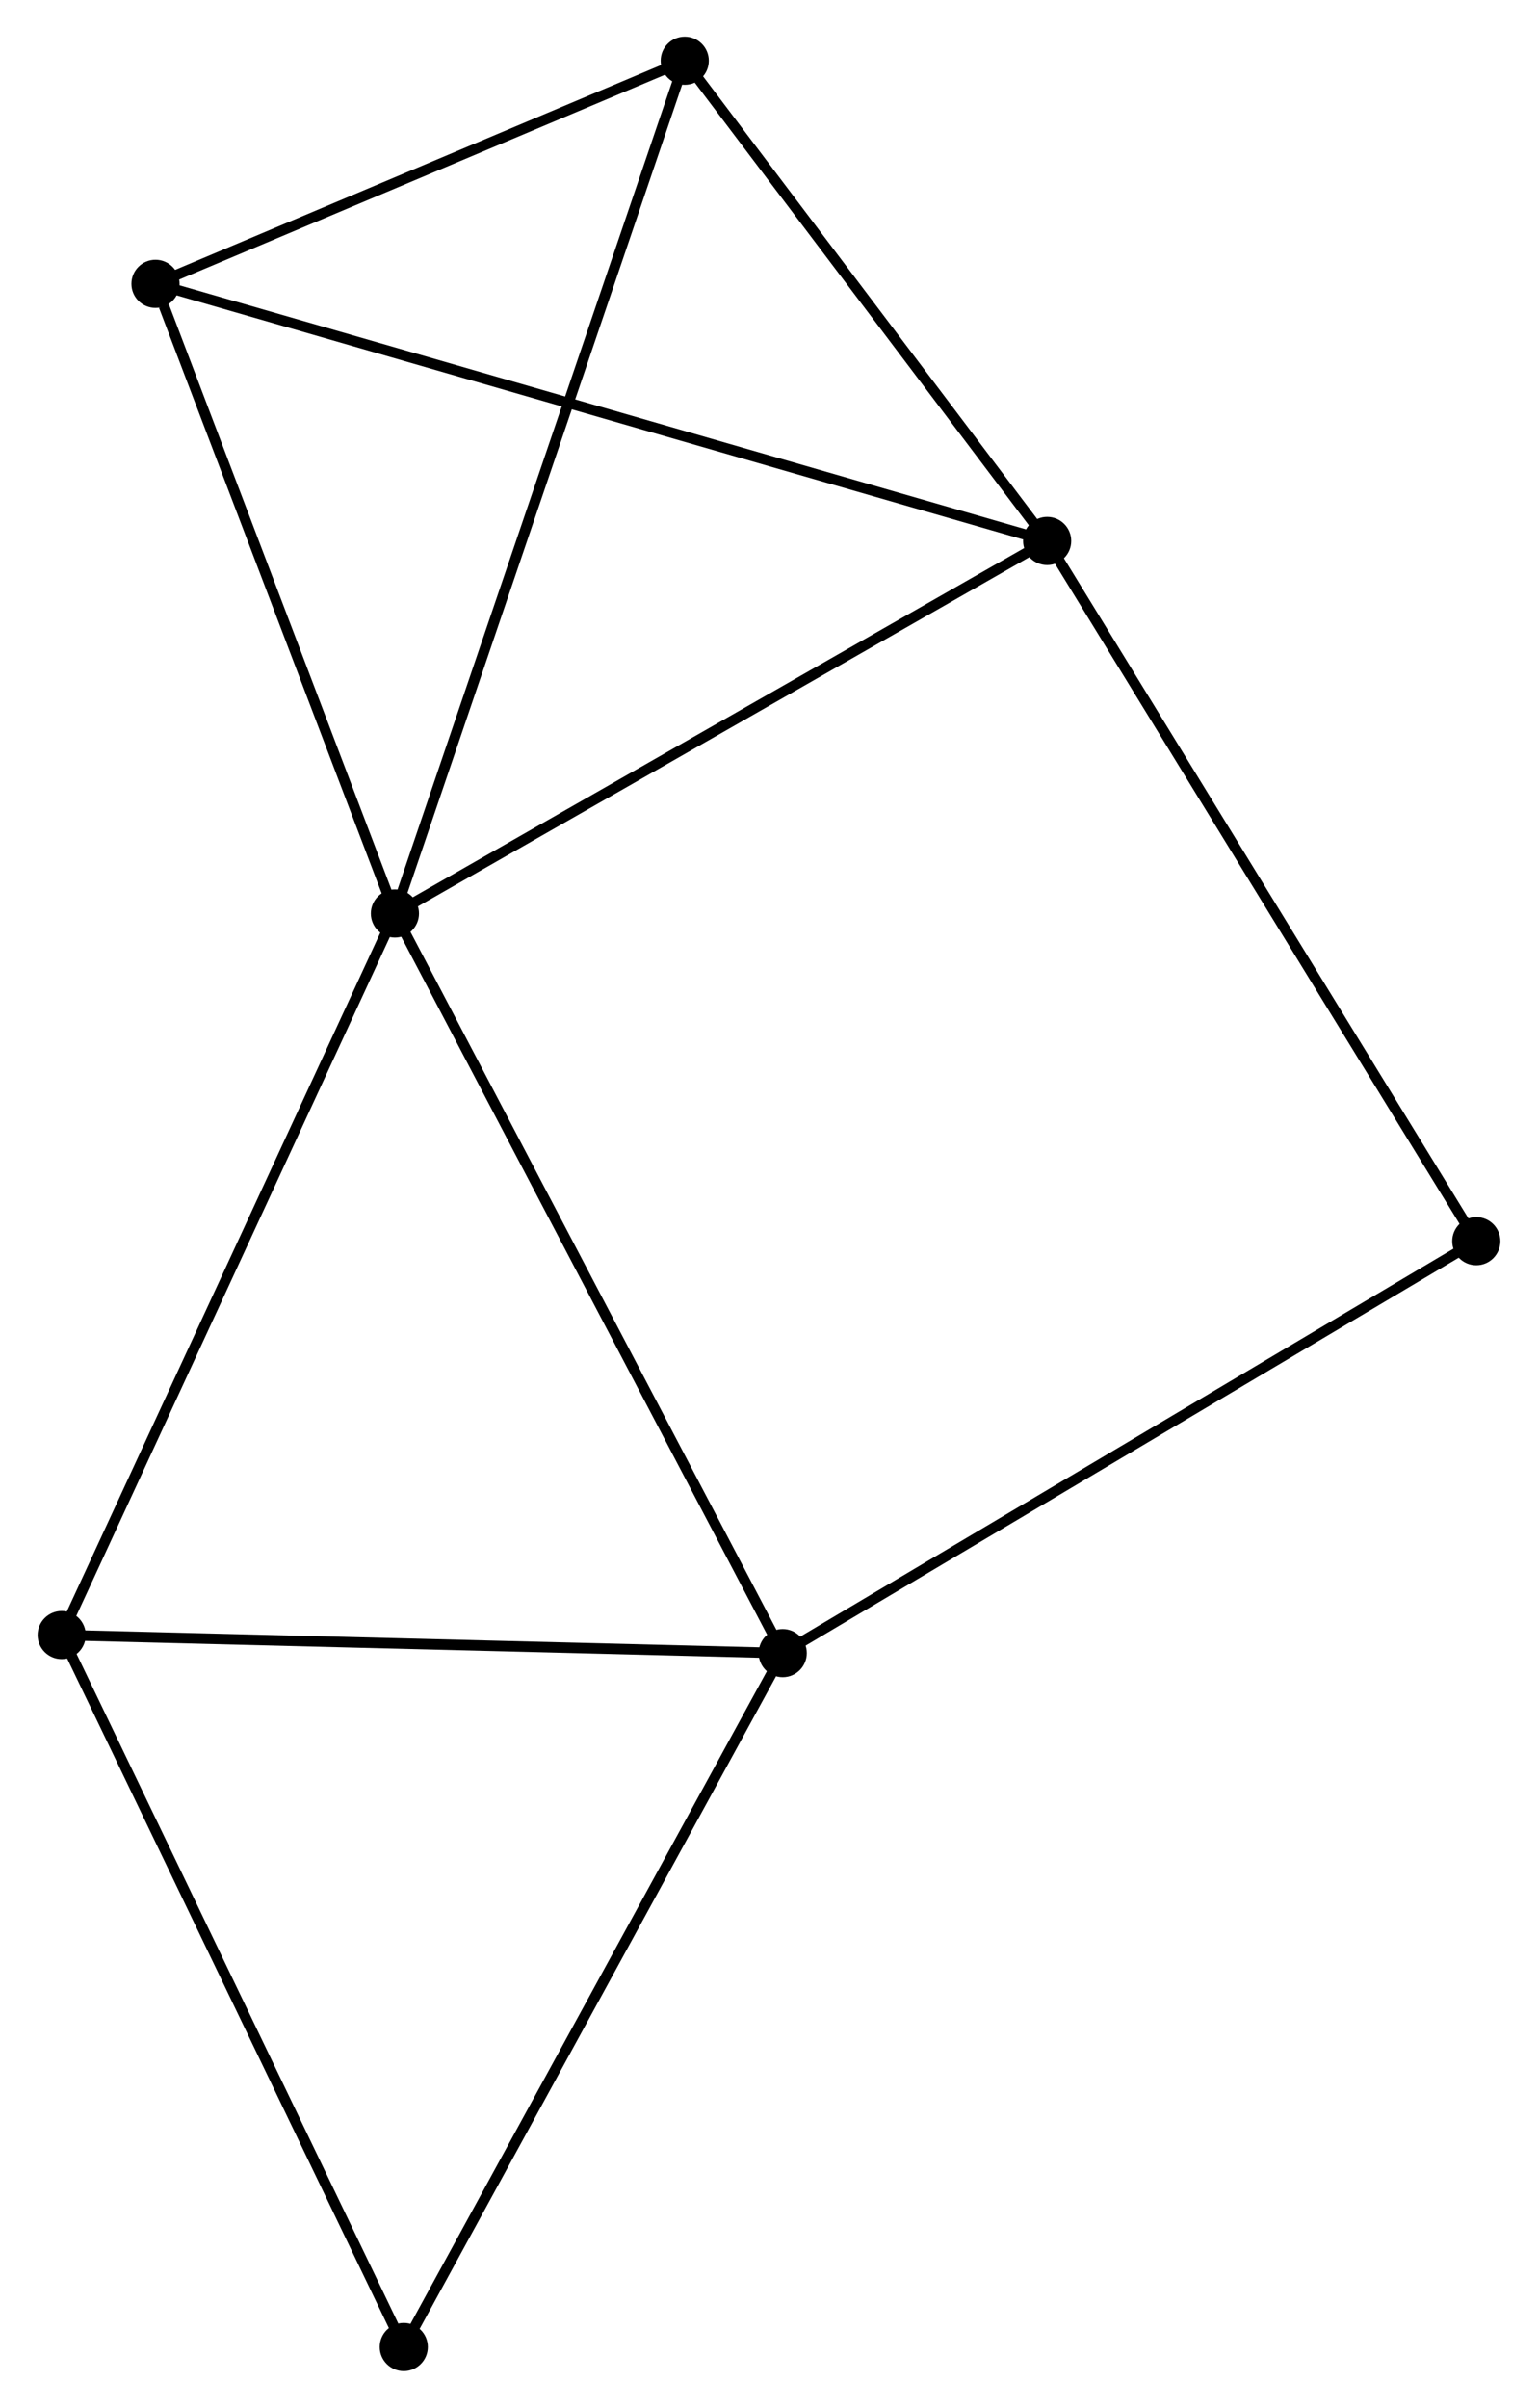 <?xml version="1.0" encoding="UTF-8" standalone="no"?>
<!DOCTYPE svg PUBLIC "-//W3C//DTD SVG 1.1//EN"
 "http://www.w3.org/Graphics/SVG/1.1/DTD/svg11.dtd">
<!-- Generated by graphviz version 2.36.0 (20140111.2315)
 -->
<!-- Title: %3 Pages: 1 -->
<svg width="147pt" height="230pt"
 viewBox="0.00 0.00 146.77 229.94" xmlns="http://www.w3.org/2000/svg" xmlns:xlink="http://www.w3.org/1999/xlink">
<g id="graph0" class="graph" transform="scale(1 1) rotate(0) translate(4 225.941)">
<title>%3</title>
<!-- 0 -->
<g id="node1" class="node"><title>0</title>
<ellipse fill="black" stroke="black" cx="33.641" cy="-138.701" rx="1.8" ry="1.8"/>
</g>
<!-- 1 -->
<g id="node2" class="node"><title>1</title>
<ellipse fill="black" stroke="black" cx="70.696" cy="-68.066" rx="1.8" ry="1.8"/>
</g>
<!-- 0&#45;&#45;1 -->
<g id="edge1" class="edge"><title>0&#45;&#45;1</title>
<path fill="none" stroke="black" d="M34.557,-136.955C39.684,-127.182 64.769,-79.363 69.812,-69.751"/>
</g>
<!-- 2 -->
<g id="node3" class="node"><title>2</title>
<ellipse fill="black" stroke="black" cx="95.965" cy="-174.281" rx="1.8" ry="1.8"/>
</g>
<!-- 0&#45;&#45;2 -->
<g id="edge2" class="edge"><title>0&#45;&#45;2</title>
<path fill="none" stroke="black" d="M35.439,-139.727C44.54,-144.923 85.44,-168.272 94.278,-173.318"/>
</g>
<!-- 3 -->
<g id="node4" class="node"><title>3</title>
<ellipse fill="black" stroke="black" cx="10.762" cy="-198.835" rx="1.8" ry="1.8"/>
</g>
<!-- 0&#45;&#45;3 -->
<g id="edge3" class="edge"><title>0&#45;&#45;3</title>
<path fill="none" stroke="black" d="M32.981,-140.435C29.699,-149.063 15.149,-187.304 11.563,-196.73"/>
</g>
<!-- 4 -->
<g id="node5" class="node"><title>4</title>
<ellipse fill="black" stroke="black" cx="1.8" cy="-69.792" rx="1.8" ry="1.8"/>
</g>
<!-- 0&#45;&#45;4 -->
<g id="edge4" class="edge"><title>0&#45;&#45;4</title>
<path fill="none" stroke="black" d="M32.854,-136.997C28.487,-127.547 7.266,-81.622 2.676,-71.689"/>
</g>
<!-- 5 -->
<g id="node6" class="node"><title>5</title>
<ellipse fill="black" stroke="black" cx="61.335" cy="-220.141" rx="1.8" ry="1.8"/>
</g>
<!-- 0&#45;&#45;5 -->
<g id="edge5" class="edge"><title>0&#45;&#45;5</title>
<path fill="none" stroke="black" d="M34.326,-140.714C38.157,-151.981 56.906,-207.116 60.675,-218.199"/>
</g>
<!-- 1&#45;&#45;4 -->
<g id="edge6" class="edge"><title>1&#45;&#45;4</title>
<path fill="none" stroke="black" d="M68.708,-68.116C58.647,-68.368 13.435,-69.501 3.665,-69.746"/>
</g>
<!-- 6 -->
<g id="node7" class="node"><title>6</title>
<ellipse fill="black" stroke="black" cx="34.486" cy="-1.8" rx="1.8" ry="1.8"/>
</g>
<!-- 1&#45;&#45;6 -->
<g id="edge7" class="edge"><title>1&#45;&#45;6</title>
<path fill="none" stroke="black" d="M69.801,-66.428C64.835,-57.34 40.702,-13.176 35.483,-3.624"/>
</g>
<!-- 7 -->
<g id="node8" class="node"><title>7</title>
<ellipse fill="black" stroke="black" cx="136.968" cy="-107.406" rx="1.8" ry="1.8"/>
</g>
<!-- 1&#45;&#45;7 -->
<g id="edge8" class="edge"><title>1&#45;&#45;7</title>
<path fill="none" stroke="black" d="M72.334,-69.038C81.423,-74.434 125.591,-100.652 135.144,-106.323"/>
</g>
<!-- 2&#45;&#45;3 -->
<g id="edge9" class="edge"><title>2&#45;&#45;3</title>
<path fill="none" stroke="black" d="M94.185,-174.794C83.097,-177.989 23.592,-195.138 12.532,-198.325"/>
</g>
<!-- 2&#45;&#45;5 -->
<g id="edge10" class="edge"><title>2&#45;&#45;5</title>
<path fill="none" stroke="black" d="M94.813,-175.807C89.555,-182.77 67.867,-211.491 62.527,-218.563"/>
</g>
<!-- 2&#45;&#45;7 -->
<g id="edge11" class="edge"><title>2&#45;&#45;7</title>
<path fill="none" stroke="black" d="M96.978,-172.628C102.602,-163.456 129.929,-118.887 135.839,-109.247"/>
</g>
<!-- 3&#45;&#45;5 -->
<g id="edge12" class="edge"><title>3&#45;&#45;5</title>
<path fill="none" stroke="black" d="M12.445,-199.544C20.123,-202.779 51.796,-216.122 59.594,-219.408"/>
</g>
<!-- 4&#45;&#45;6 -->
<g id="edge13" class="edge"><title>4&#45;&#45;6</title>
<path fill="none" stroke="black" d="M2.608,-68.112C7.091,-58.786 28.875,-13.473 33.586,-3.672"/>
</g>
</g>
</svg>
